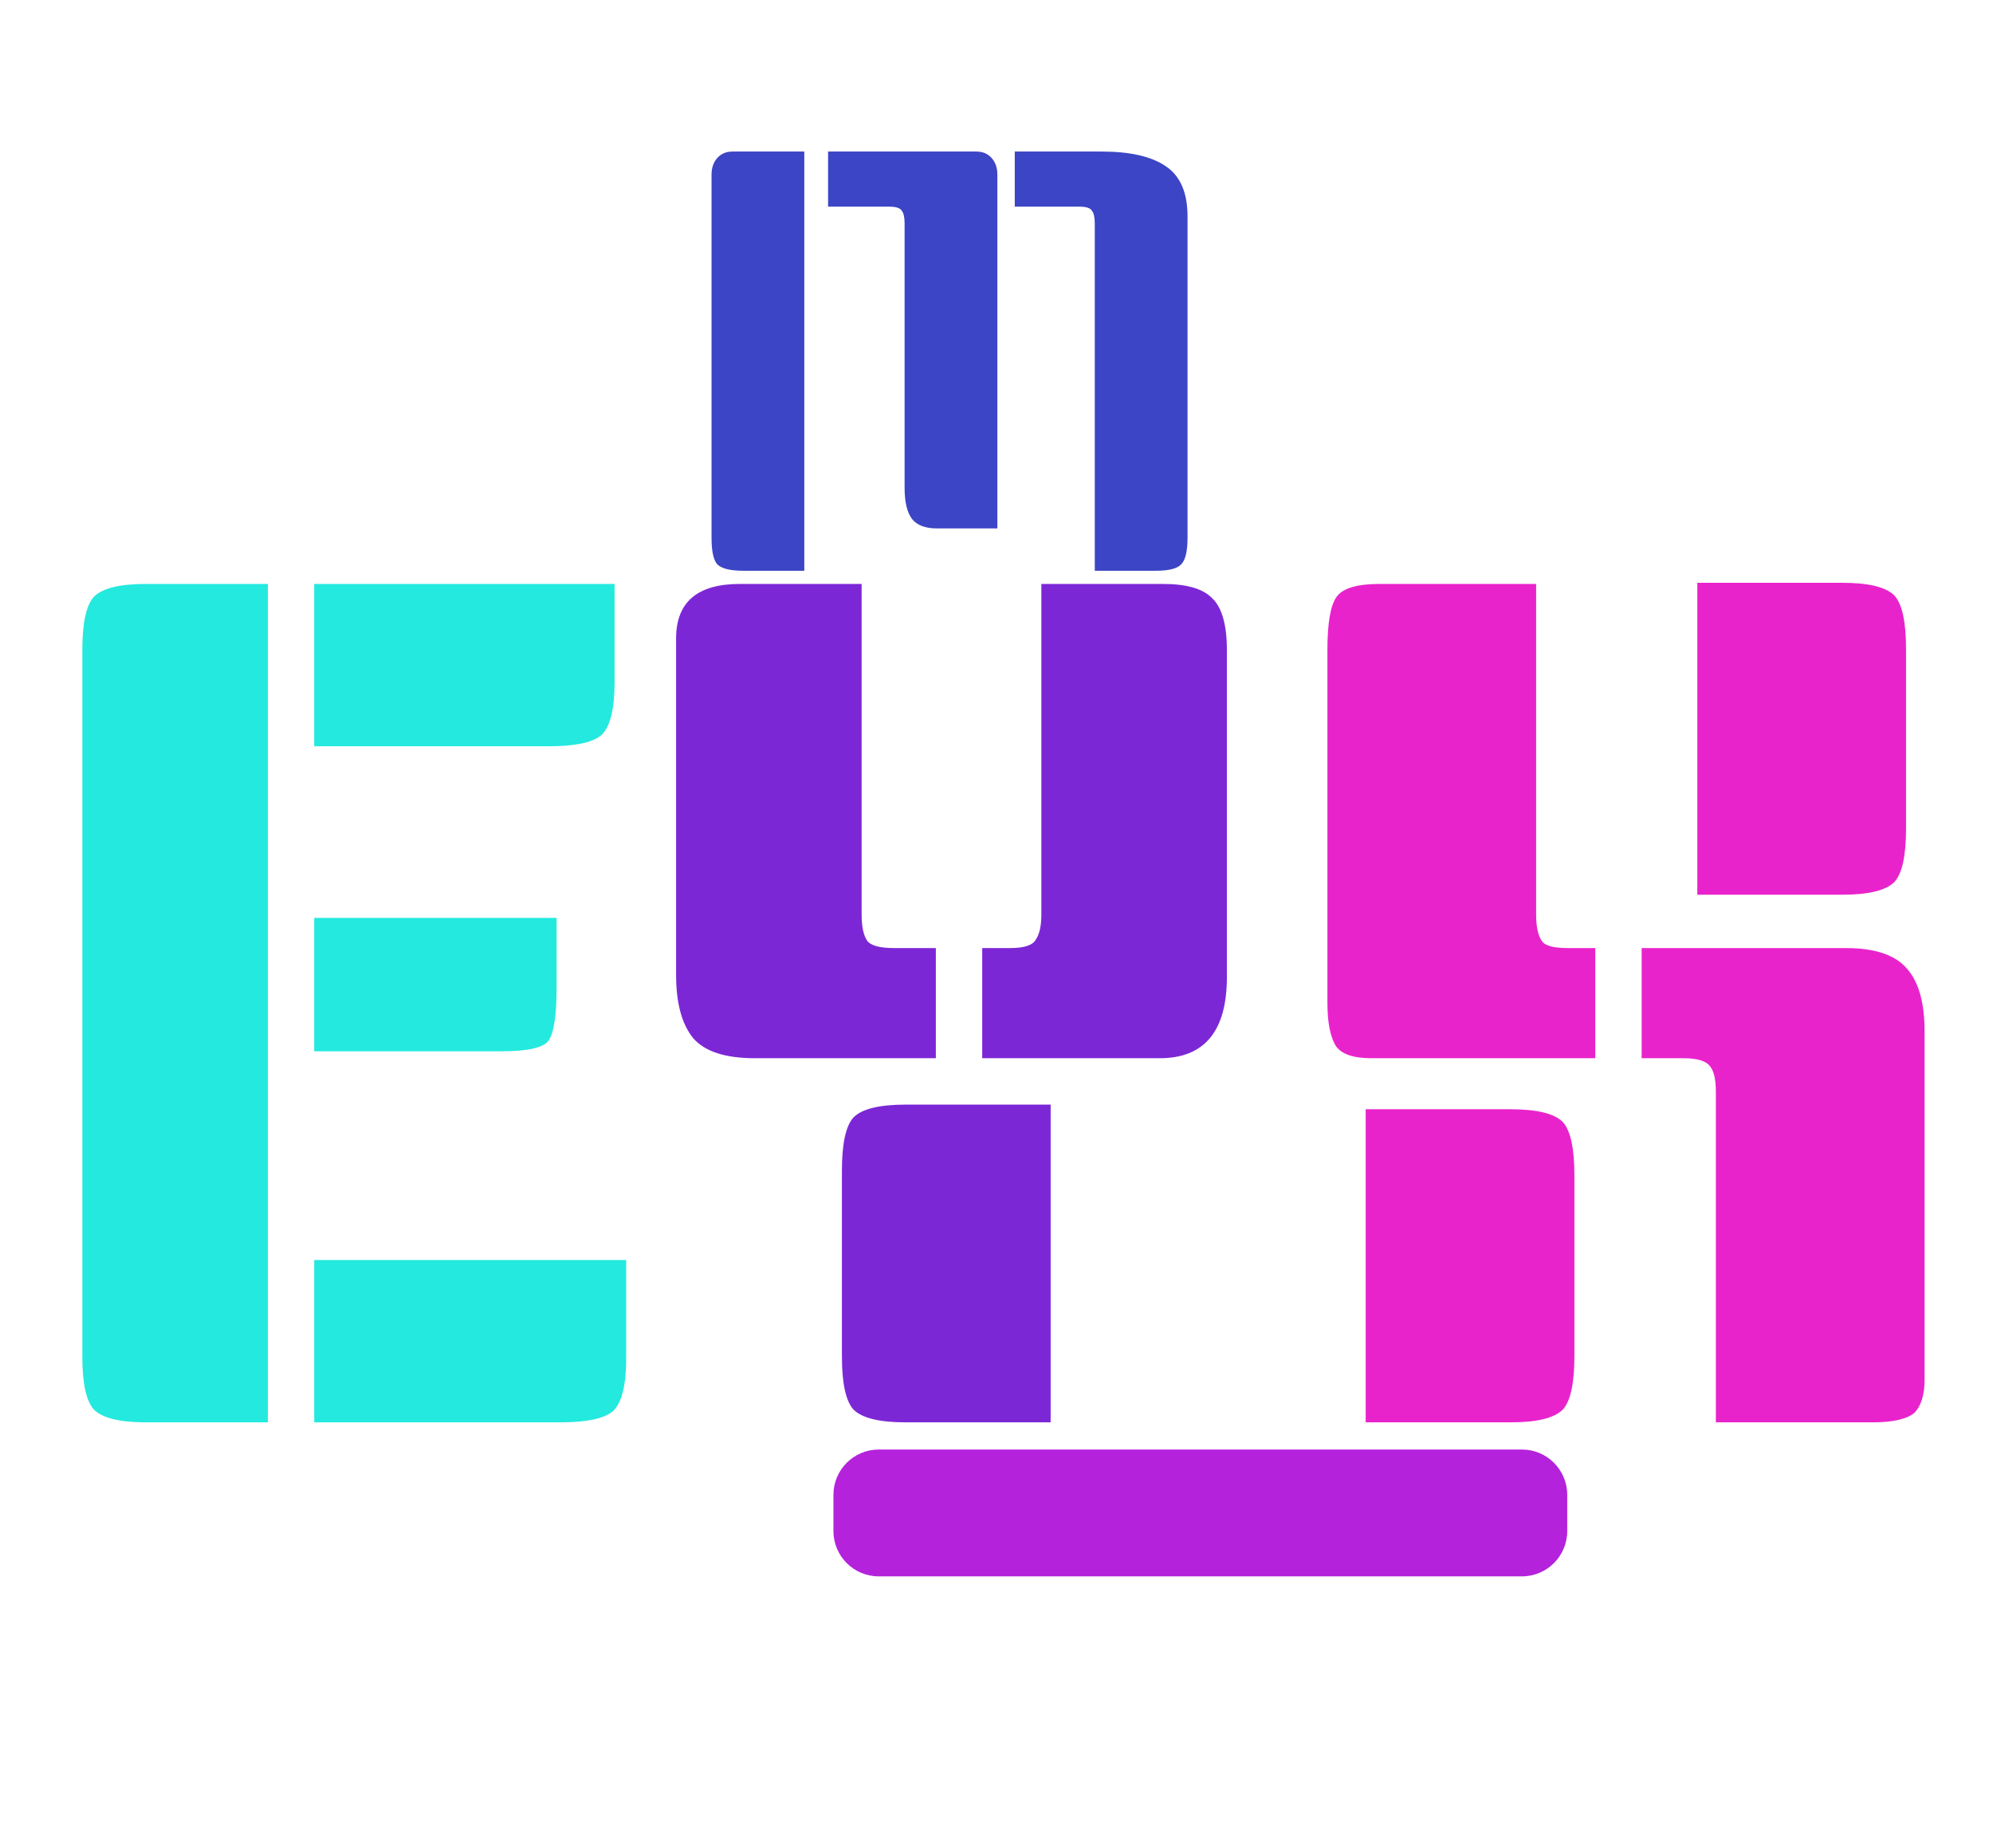 <svg width="220" height="204" viewBox="0 0 220 204" fill="none" xmlns="http://www.w3.org/2000/svg">
<path d="M95.112 64.456V100.936C95.112 102.301 95.325 103.283 95.752 103.88C96.179 104.392 97.16 104.648 98.696 104.648H103.304V116.808H83.336C80.093 116.808 77.832 116.083 76.552 114.632C75.272 113.096 74.632 110.749 74.632 107.592V70.472C74.632 66.461 76.979 64.456 81.672 64.456H95.112ZM115.976 157H99.976C97.075 157 95.155 156.531 94.216 155.592C93.363 154.653 92.936 152.691 92.936 149.704V129.224C92.936 126.237 93.363 124.275 94.216 123.336C95.155 122.397 97.075 121.928 99.976 121.928H115.976V157ZM114.952 64.456H128.392C130.952 64.456 132.744 64.968 133.768 65.992C134.877 67.016 135.432 68.936 135.432 71.752V107.848C135.432 113.821 132.957 116.808 128.008 116.808H108.424V104.648H111.496C113.032 104.648 113.971 104.349 114.312 103.752C114.739 103.155 114.952 102.216 114.952 100.936V64.456Z" fill="#7C27D6"/>
<path d="M29.568 157H16.128C13.227 157 11.307 156.531 10.368 155.592C9.515 154.653 9.088 152.691 9.088 149.704V71.752C9.088 68.765 9.515 66.803 10.368 65.864C11.307 64.925 13.227 64.456 16.128 64.456H29.568V157ZM69.12 139.08V149.96C69.12 152.861 68.651 154.781 67.712 155.72C66.773 156.573 64.811 157 61.824 157H34.688V139.08H69.12ZM61.44 101.32V109C61.44 112.072 61.141 114.035 60.544 114.888C59.947 115.656 58.24 116.04 55.424 116.04H34.688V101.32H61.44ZM67.84 64.456V75.336C67.84 78.237 67.371 80.157 66.432 81.096C65.493 81.949 63.531 82.376 60.544 82.376H34.688V64.456H67.84Z" fill="#23E9DF"/>
<path d="M181.216 116.808H185.824C187.36 116.808 188.341 117.107 188.768 117.704C189.195 118.216 189.408 119.155 189.408 120.52V157H206.688C208.907 157 210.443 156.659 211.296 155.976C212.064 155.208 212.448 153.971 212.448 152.264V113.864C212.448 110.707 211.808 108.403 210.528 106.952C209.248 105.416 206.987 104.648 203.744 104.648H181.216V116.808ZM150.752 157H166.752C169.653 157 171.573 156.531 172.512 155.592C173.365 154.653 173.792 152.691 173.792 149.704V129.736C173.792 126.749 173.365 124.787 172.512 123.848C171.573 122.909 169.653 122.44 166.752 122.44H150.752V157ZM187.36 98.76H203.36C206.261 98.76 208.181 98.291 209.12 97.352C209.973 96.413 210.4 94.451 210.4 91.464V71.624C210.4 68.637 209.973 66.675 209.12 65.736C208.181 64.797 206.261 64.328 203.36 64.328H187.36V98.76ZM169.568 64.456H152.288C149.813 64.456 148.235 64.925 147.552 65.864C146.869 66.803 146.528 68.765 146.528 71.752V110.664C146.528 112.797 146.827 114.376 147.424 115.4C148.021 116.339 149.344 116.808 151.392 116.808H176.096V104.648H173.024C171.488 104.648 170.549 104.392 170.208 103.88C169.781 103.283 169.568 102.301 169.568 100.936V64.456Z" fill="#E923CB"/>
<path d="M112.016 16.728H121.616C124.731 16.728 127.077 17.261 128.656 18.328C130.277 19.395 131.088 21.251 131.088 23.896V59.352C131.088 60.845 130.853 61.827 130.384 62.296C129.957 62.765 129.019 63 127.568 63H120.848V24.664C120.848 23.981 120.741 23.512 120.528 23.256C120.357 22.957 119.888 22.808 119.12 22.808H112.016V16.728ZM88.784 63H82.064C80.613 63 79.653 62.765 79.184 62.296C78.757 61.827 78.544 60.845 78.544 59.352V19.288C78.544 18.52 78.757 17.901 79.184 17.432C79.611 16.963 80.165 16.728 80.848 16.728H88.784V63ZM91.408 16.728H107.792C108.475 16.728 109.029 16.963 109.456 17.432C109.883 17.901 110.096 18.52 110.096 19.288V58.328H103.44C102.16 58.328 101.243 57.987 100.688 57.304C100.133 56.579 99.856 55.427 99.856 53.848V24.664C99.856 23.981 99.749 23.512 99.536 23.256C99.365 22.957 98.896 22.808 98.128 22.808H91.408V16.728Z" fill="#3C45C5"/>
<g filter="url(#filter0_d_102_15)">
<path fill-rule="evenodd" clip-rule="evenodd" d="M173 169C173 171.761 170.761 174 168 174H97C94.239 174 92 171.761 92 169V165C92 162.239 94.239 160 97 160H168C170.761 160 173 162.239 173 165V169Z" fill="#B422DC"/>
</g>
<defs>
<filter id="filter0_d_102_15" x="92" y="160" width="81" height="14" filterUnits="userSpaceOnUse" color-interpolation-filters="sRGB">
<feFlood flood-opacity="0" result="BackgroundImageFix"/>
<feColorMatrix in="SourceAlpha" type="matrix" values="0 0 0 0 0 0 0 0 0 0 0 0 0 0 0 0 0 0 127 0" result="hardAlpha"/>
<feOffset/>
<feComposite in2="hardAlpha" operator="out"/>
<feColorMatrix type="matrix" values="0 0 0 0 0 0 0 0 0 0 0 0 0 0 0 0 0 0 0.25 0"/>
<feBlend mode="normal" in2="BackgroundImageFix" result="effect1_dropShadow_102_15"/>
<feBlend mode="normal" in="SourceGraphic" in2="effect1_dropShadow_102_15" result="shape"/>
</filter>
</defs>
</svg>
